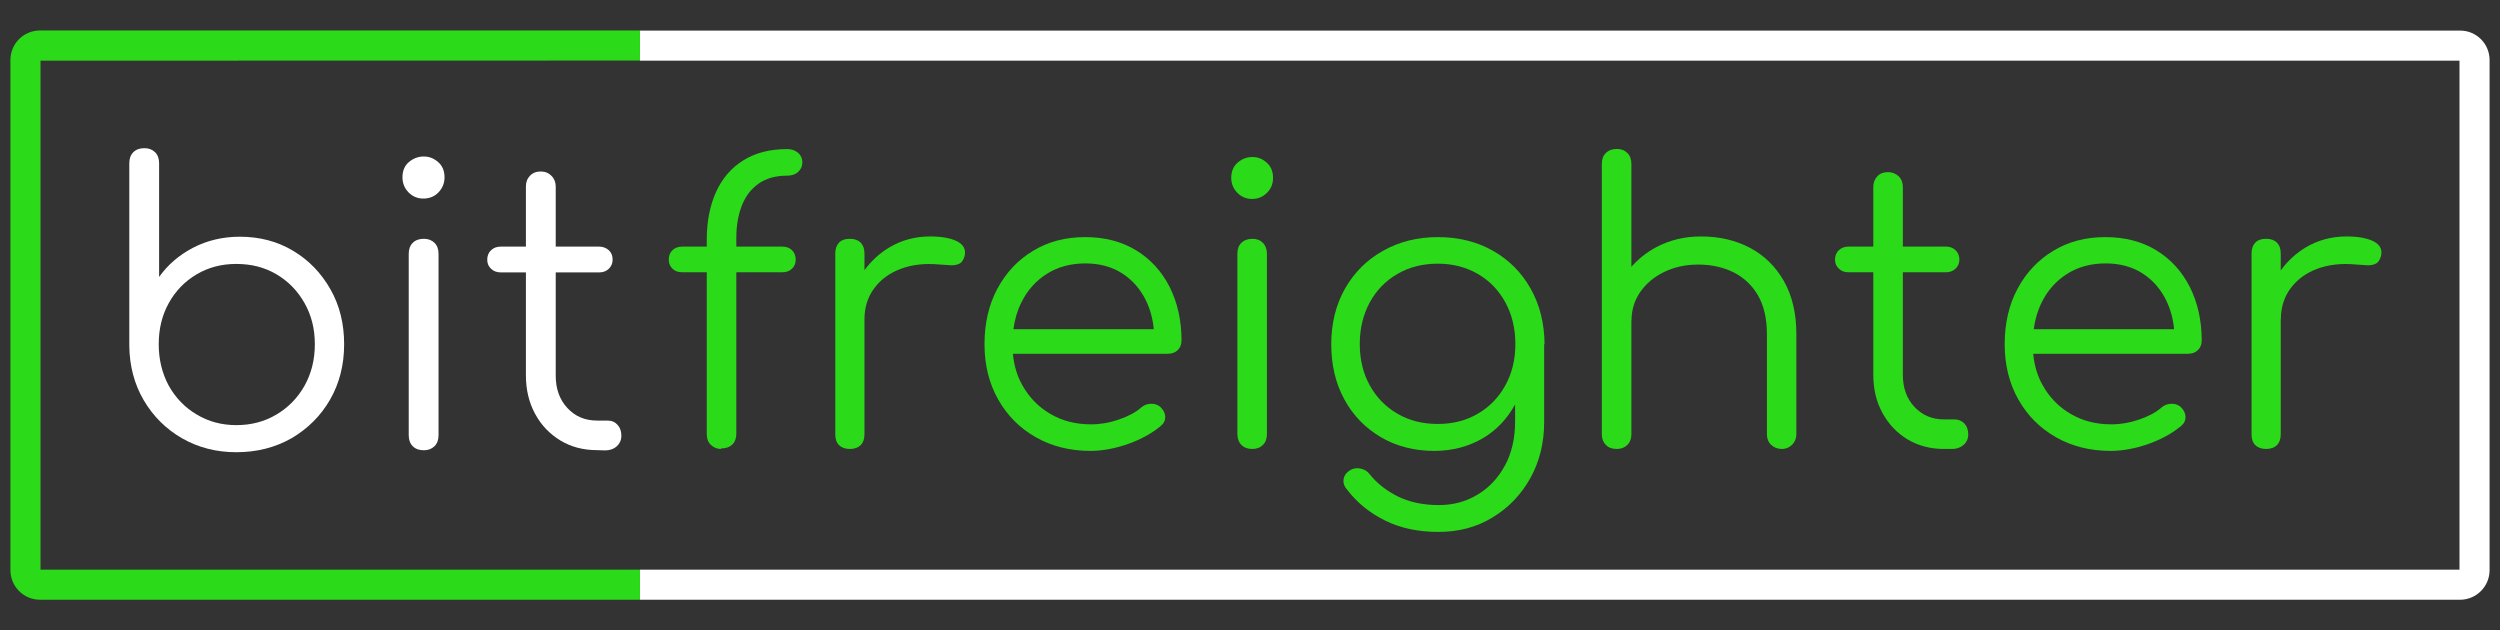 <svg xmlns="http://www.w3.org/2000/svg" xmlns:xlink="http://www.w3.org/1999/xlink" version="1.1" id="Layer_1" x="0px" y="0px" viewBox="0 0 1920 484" style="enable-background:new 0 0 1920 484;" xml:space="preserve"><rect x="0" y="0" width="1920" height="484" fill="#333333" stroke="none"/><script xmlns=""/>
<style type="text/css">
	.st0{fill:#2BDB19;}
</style>
<g>
	<path fill="#fff" d="M181.5,347.3c-15.4,0-29.3-3.6-41.7-10.7c-12.3-7.1-22.1-16.8-29.4-29.2c-7.2-12.3-10.9-26.2-11.1-41.8V125.4   c0-3.6,1-6.4,3.1-8.5c2.1-2.1,4.9-3.1,8.5-3.1c3.4,0,6,1,8.2,3.1c2.1,2.1,3.1,4.9,3.1,8.5v87.3c6.6-9.3,15.2-16.7,26-22.4   c10.8-5.6,22.8-8.5,36-8.5c15.2,0,28.9,3.6,40.9,10.8c12.1,7.2,21.6,17.1,28.7,29.6c7.1,12.5,10.5,26.5,10.5,42.2   s-3.6,30-10.8,42.5c-7.2,12.5-17.1,22.3-29.5,29.6C211.4,343.7,197.2,347.3,181.5,347.3L181.5,347.3z M181.5,326.5   c11.5,0,21.7-2.7,30.9-8.2c9.1-5.4,16.3-12.8,21.5-22.1s7.9-19.9,7.9-31.8c0-11.9-2.6-22.2-7.9-31.6c-5.3-9.4-12.4-16.7-21.5-22.1   s-19.4-8-30.9-8s-21.5,2.7-30.5,8c-9.1,5.4-16.2,12.7-21.4,22.1s-7.7,19.9-7.7,31.6c0,11.7,2.6,22.4,7.7,31.8   c5.2,9.3,12.3,16.7,21.4,22.1C160.1,323.8,170.3,326.5,181.5,326.5z"/>
	<path fill="#fff" d="M325.1,152.5c-4.3,0-8.1-1.5-11.3-4.7c-3.1-3.2-4.7-7-4.7-11.6c0-5,1.6-8.9,4.9-11.7c3.3-2.8,7.1-4.3,11.4-4.3   s7.8,1.4,11.1,4.3c3.3,2.8,4.9,6.8,4.9,11.7c0,4.5-1.6,8.4-4.7,11.6C333.7,150.9,329.8,152.5,325.1,152.5L325.1,152.5z    M325.5,345.8c-3.6,0-6.4-1-8.5-3.1s-3.1-4.9-3.1-8.5V195c0-3.6,1-6.4,3.1-8.5s4.9-3.1,8.5-3.1c3.4,0,6,1,8.2,3.1   c2.1,2.1,3.1,4.9,3.1,8.5v139.2c0,3.6-1,6.4-3.1,8.5C331.5,344.8,328.8,345.8,325.5,345.8z"/>
	<path fill="#fff" d="M474.3,326.3c-2-2.2-4.5-3.3-7.7-3.3h-8c-9.4,0-16.9-3.2-22.9-9.7s-8.9-14.7-8.9-24.8v-79.3h33.4c3,0,5.4-0.9,7.4-2.8   c1.9-1.9,2.9-4.2,2.9-7c0-2.9-0.9-5.3-2.9-7.2c-2-1.8-4.5-2.8-7.4-2.8h-33.4v-46.1c0-3.3-1.1-6.1-3.3-8.3s-4.9-3.3-8.3-3.3   s-6.1,1.1-8.2,3.3c-2.1,2.2-3.1,4.9-3.1,8.3v46.1h-19.4c-3,0-5.4,0.9-7.4,2.8c-1.9,1.8-2.9,4.3-2.9,7.2c0,2.8,0.9,5.1,2.9,7   s4.5,2.8,7.4,2.8h19.4v79.1c0,11.1,2.4,21,7.1,29.6c4.7,8.7,11.2,15.4,19.4,20.4c8.1,4.9,17.5,7.4,28,7.4l6.3,0.2   c3.5,0,6.5-1,8.9-3.1c2.4-2.2,3.6-4.9,3.6-8.2S476.3,328.5,474.3,326.3z"/>
	<path class="st0" d="M613,117.4c-2.3-1.9-5-2.9-8.3-2.9c-13.4,0-24.7,2.9-33.9,8.7c-9.2,5.7-16.2,13.9-20.9,24.3   c-4.7,10.5-7.1,22.6-7.1,36.3v5.6h-18.9c-3.2,0-5.6,1-7.5,2.8s-2.8,4.3-2.8,7.2c0,2.7,0.9,5,2.8,6.9c1.9,1.9,4.3,2.8,7.5,2.8h18.9   v124.2c0,3.5,1,6.4,3.2,8.4c2.2,2.1,4.8,3.1,7.7,3.1v-0.4c3.7,0,6.6-1,8.7-3s3.1-4.8,3.1-8.4V209.1h35.3c3.1,0,5.6-0.9,7.5-2.8   c1.9-1.8,2.8-4.2,2.8-6.9c0-2.9-0.9-5.3-2.8-7.2c-1.9-1.9-4.4-2.8-7.5-2.8h-35.3v-7.1c0-9.2,1.5-17.4,4.3-24.6   c2.9-7.2,7.2-12.8,13-16.8c5.7-4,13-6,21.9-6c3.3,0,6.1-0.9,8.3-2.9c2.1-1.9,3.2-4.4,3.2-7.3C616.2,121.8,615.2,119.4,613,117.4z"/>
	<path class="st0" d="M735.2,185.4c-4.9-2.5-11.9-3.8-20.9-3.8c-11.4,0-21.8,2.8-31.1,8.3c-7.6,4.5-14,10.4-19.3,17.6v-12.9   c0-3.6-1-6.3-2.9-8.3c-2-1.9-4.7-2.9-8.3-2.9s-6.3,0.9-8.3,2.9c-1.9,2-2.9,4.7-2.9,8.3v139c0,3.6,0.9,6.3,2.9,8.3   c2,1.9,4.7,2.9,8.3,2.9c3.5,0,6.3-1,8.3-2.9c1.9-2,2.9-4.7,2.9-8.3v-88.3c0-9.2,2.5-17.2,7.5-23.9s11.7-11.7,20.3-14.9   c8.5-3.2,18.3-4.4,29.3-3.4c3.4,0.2,6.4,0.4,9,0.6c2.7,0.2,4.9-0.3,6.8-1.2c1.9-0.9,3.2-3,4-5.9C742,191.7,740.1,188,735.2,185.4z"/>
	<path class="st0" d="M898.3,220.4c-6.1-12-14.7-21.4-25.8-28.2c-11.1-6.7-24-10.1-39.1-10.1c-15.2,0-28.5,3.5-40.1,10.6   c-11.6,7-20.7,16.7-27.3,29s-9.9,26.6-9.9,42.6s3.5,30.1,10.5,42.5s16.6,22,28.9,29s26.3,10.5,42.3,10.5c9.2-0.1,18.9-1.9,29-5.5   c9.9-3.6,18.2-8.2,24.7-13.7c2.4-2,3.5-4.4,3.4-7.1s-1.4-5.3-4-7.7c-2-1.6-4.4-2.3-7.1-2.2s-5.1,1-7.3,2.8   c-4.2,3.8-10,6.8-17.2,9.3s-14.3,3.7-21.4,3.7c-11.8,0-22.2-2.7-31.2-8c-9.1-5.3-16.2-12.6-21.4-21.8c-4.1-7.2-6.6-15.4-7.4-24.4   h118.9c3.2,0,5.7-0.9,7.7-2.8c1.9-1.9,2.9-4.3,2.9-7.5C907.4,246.1,904.3,232.4,898.3,220.4z M784.4,232.3   c4.6-9.4,11.2-16.7,19.6-22c8.5-5.4,18.5-8,29.5-8s20.5,2.6,28.4,7.7c7.9,5.1,14.1,12.2,18.4,21.2c3.1,6.5,5.1,13.8,5.8,21.6H778.3   C779.3,245.4,781.3,238.5,784.4,232.3z"/>
	<path class="st0" d="M961.5,152.8c-4.3,0-8.1-1.6-11.2-4.7c-3.1-3.2-4.7-7-4.7-11.5c0-4.9,1.6-8.8,4.9-11.7c3.2-2.8,7-4.3,11.3-4.3   s7.8,1.4,11,4.3c3.2,2.8,4.9,6.7,4.9,11.7c0,4.5-1.5,8.4-4.7,11.5C969.9,151.2,966.1,152.8,961.5,152.8L961.5,152.8z M961.8,344.8   c-3.6,0-6.3-1-8.4-3.1c-2-2-3.1-4.9-3.1-8.4V194.9c0-3.6,1-6.4,3.1-8.4c2-2,4.9-3.1,8.4-3.1c3.3,0,6,1,8.1,3.1c2,2,3.1,4.9,3.1,8.4   v138.4c0,3.6-1,6.4-3.1,8.4C967.8,343.8,965.1,344.8,961.8,344.8z"/>
	<path class="st0" d="M1186.2,264.3c-0.1-16-3.7-30.3-10.7-42.7s-16.6-22-28.9-29s-26.6-10.5-42.3-10.5s-29.7,3.5-42.1,10.5   c-12.4,6.9-22.1,16.6-29.2,29c-7,12.3-10.6,26.7-10.6,42.7s3.3,30.1,10.1,42.5c6.7,12.4,16.2,22,28.1,29s25.7,10.5,41.2,10.5   c13.7-0.1,25.9-3.3,36.8-9.6c10.6-6.2,18.9-15,25-26.1v13c0,13-2.6,24.3-7.8,33.9c-5.2,9.6-12.2,17.1-21.1,22.4   c-8.9,5.4-18.8,8-29.8,8c-11.8,0-22.1-2.2-31.1-6.5c-8.9-4.4-16.2-10.1-21.9-17.2c-1.7-2.4-4.2-3.8-7.3-4.4c-3.1-0.6-5.9,0-8.5,1.8   s-4,4.1-4.3,6.8s0.6,5.3,2.8,7.7c7.7,10,17.4,17.9,29.2,23.7c11.7,5.8,25.4,8.7,40.9,8.7c15.7,0,29.6-3.7,41.7-11.2   c12.2-7.4,21.8-17.4,28.9-30.1c7-12.7,10.6-26.9,10.6-42.9v-59.8L1186.2,264.3z M1135,317.7c-9,5.3-19.2,7.9-30.8,7.9   c-11.7,0-22-2.6-31-7.9c-9-5.2-16.1-12.5-21.2-21.7s-7.7-19.9-7.7-31.8s2.6-22.6,7.7-32c5.1-9.3,12.2-16.6,21.2-21.8   c9.1-5.3,19.4-7.9,31-7.9s21.8,2.7,30.8,7.9c9,5.2,16,12.5,21.1,21.8s7.7,20.1,7.7,32s-2.6,22.6-7.7,31.8S1144,312.5,1135,317.7z"/>
	<path class="st0" d="M1370,215.8c-6.4-11.2-15.1-19.7-26.1-25.5s-23.5-8.7-37.4-8.7c-12.8,0-24.4,2.8-34.8,8.4   c-7.2,3.9-13.5,8.9-18.8,14.9v-10v-69c0-3.5-1-6.4-3.1-8.4c-2.1-2.1-4.6-3.1-8.1-3.1s-6.4,1.1-8.4,3.1c-2.1,2-3.1,4.8-3.1,8.4v69   v72.6v66.1c0,3.3,1.1,6.1,3.1,8.1c2.1,2.1,4.8,3.1,8.4,3.1c3.4,0,6.1-1.1,8.1-3.1c2.1-2.1,3.1-4.8,3.1-8.1v-66.1v-21.3h0.1   c0-8.3,2.3-15.6,6.8-22.1c4.5-6.4,10.6-11.5,18.4-15.3c7.8-3.7,16-5.6,26.1-5.6s19,2,27,5.9c7.9,4,14.2,9.8,18.8,17.7   s6.9,17.9,6.9,30.1v76.7c0,3.1,1,5.9,3.2,8s5,3.2,8.3,3.2c3,0,5.7-1.1,7.9-3.3c2.1-2.2,3.2-4.8,3.2-8v-76.7   C1379.6,240.6,1376.4,227.1,1370,215.8z"/>
	<path class="st0" d="M1508.7,325.3c-2-2.1-4.6-3.2-7.7-3.2h-8c-9.2,0-16.7-3.2-22.7-9.6s-8.9-14.6-8.9-24.6v-78.8h33.2   c2.9,0,5.3-0.9,7.3-2.8c1.9-1.8,2.9-4.2,2.9-6.9c0-2.9-0.9-5.3-2.9-7.2c-1.9-1.9-4.4-2.8-7.3-2.8h-33.2v-45.7c0-3.3-1-6.1-3.2-8.3   c-2.3-2.1-5-3.2-8.3-3.2s-6.1,1-8.1,3.2c-2.1,2.3-3.1,5-3.1,8.3v45.7h-19.2c-2.9,0-5.3,0.9-7.3,2.8c-1.9,1.8-2.9,4.3-2.9,7.2   c0,2.7,0.9,5,2.9,6.9c1.9,1.9,4.4,2.8,7.3,2.8h19.2V288c0,11,2.4,20.8,7.1,29.3s11.1,15.3,19.3,20.2c8.1,4.8,17.4,7.3,27.8,7.3h6.2   c3.6,0,6.5-1,8.9-3.1s3.6-4.8,3.6-8.1S1510.7,327.5,1508.7,325.3z"/>
	<path class="st0" d="M1681.8,220.4c-6.1-12-14.7-21.4-25.8-28.2c-11.1-6.7-24-10.1-39.1-10.1c-15.2,0-28.5,3.5-40.1,10.6   c-11.6,7-20.7,16.7-27.3,29s-9.9,26.6-9.9,42.6s3.5,30.1,10.5,42.5s16.6,22,28.9,29s26.3,10.5,42.3,10.5c9.3-0.1,19-1.9,29.1-5.5   c9.9-3.6,18.2-8.2,24.7-13.7c2.4-2,3.5-4.4,3.4-7.1s-1.4-5.3-4-7.7c-2-1.6-4.4-2.3-7.1-2.2s-5.1,1-7.3,2.8   c-4.2,3.8-10,6.8-17.2,9.3c-7.3,2.5-14.3,3.7-21.4,3.7c-11.8,0-22.2-2.7-31.2-8c-9.1-5.3-16.2-12.6-21.4-21.8   c-4.1-7.2-6.6-15.4-7.4-24.4h118.8c3.2,0,5.7-0.9,7.7-2.8c1.9-1.9,2.9-4.3,2.9-7.5C1690.9,246.1,1687.8,232.4,1681.8,220.4z    M1568,232.3c4.6-9.4,11.2-16.7,19.6-22c8.5-5.4,18.5-8,29.5-8s20.5,2.6,28.4,7.7c7.9,5.1,14.1,12.2,18.4,21.2   c3.1,6.5,5.1,13.8,5.8,21.6h-107.8C1562.9,245.4,1564.9,238.5,1568,232.3z"/>
	<path class="st0" d="M1823,185.4c-4.9-2.5-11.9-3.8-20.9-3.8c-11.4,0-21.8,2.8-31.1,8.3c-7.6,4.5-14.1,10.5-19.4,17.8v-13.1   c0-3.6-1-6.3-2.9-8.3c-2-1.9-4.7-2.9-8.3-2.9s-6.3,0.9-8.3,2.9c-1.9,2-2.9,4.7-2.9,8.3v139c0,3.6,0.9,6.3,2.9,8.3   c2,1.9,4.7,2.9,8.3,2.9s6.3-1,8.3-2.9c1.9-2,2.9-4.7,2.9-8.3v-88.3h0.1c0-9.2,2.5-17.2,7.5-23.9s11.7-11.7,20.3-14.9   c8.5-3.2,18.3-4.4,29.3-3.4c3.4,0.2,6.4,0.4,9,0.6c2.7,0.2,4.9-0.3,6.8-1.2c1.9-0.9,3.2-3,4-5.9   C1829.8,191.7,1827.9,188,1823,185.4z"/>
	<g>
		<g>
			<path fill="#fff" d="M1912,46.1v391.8c0,12.5-10.2,22.7-22.7,22.7H491.5v-23.1h1397.4V46.6H491.5V23.5h1397.8     C1901.8,23.4,1912,33.6,1912,46.1z"/>
		</g>
	</g>
	<g>
		<g>
			<g>
				<path class="st0" d="M31.1,46.6v390.9h460.4v23.1H30.7C18.2,460.6,8,450.4,8,437.9V46.1c0-12.6,10.2-22.7,22.7-22.7h460.8v23.1      L31.1,46.6L31.1,46.6z"/>
			</g>
		</g>
	</g>
</g>
</svg>

